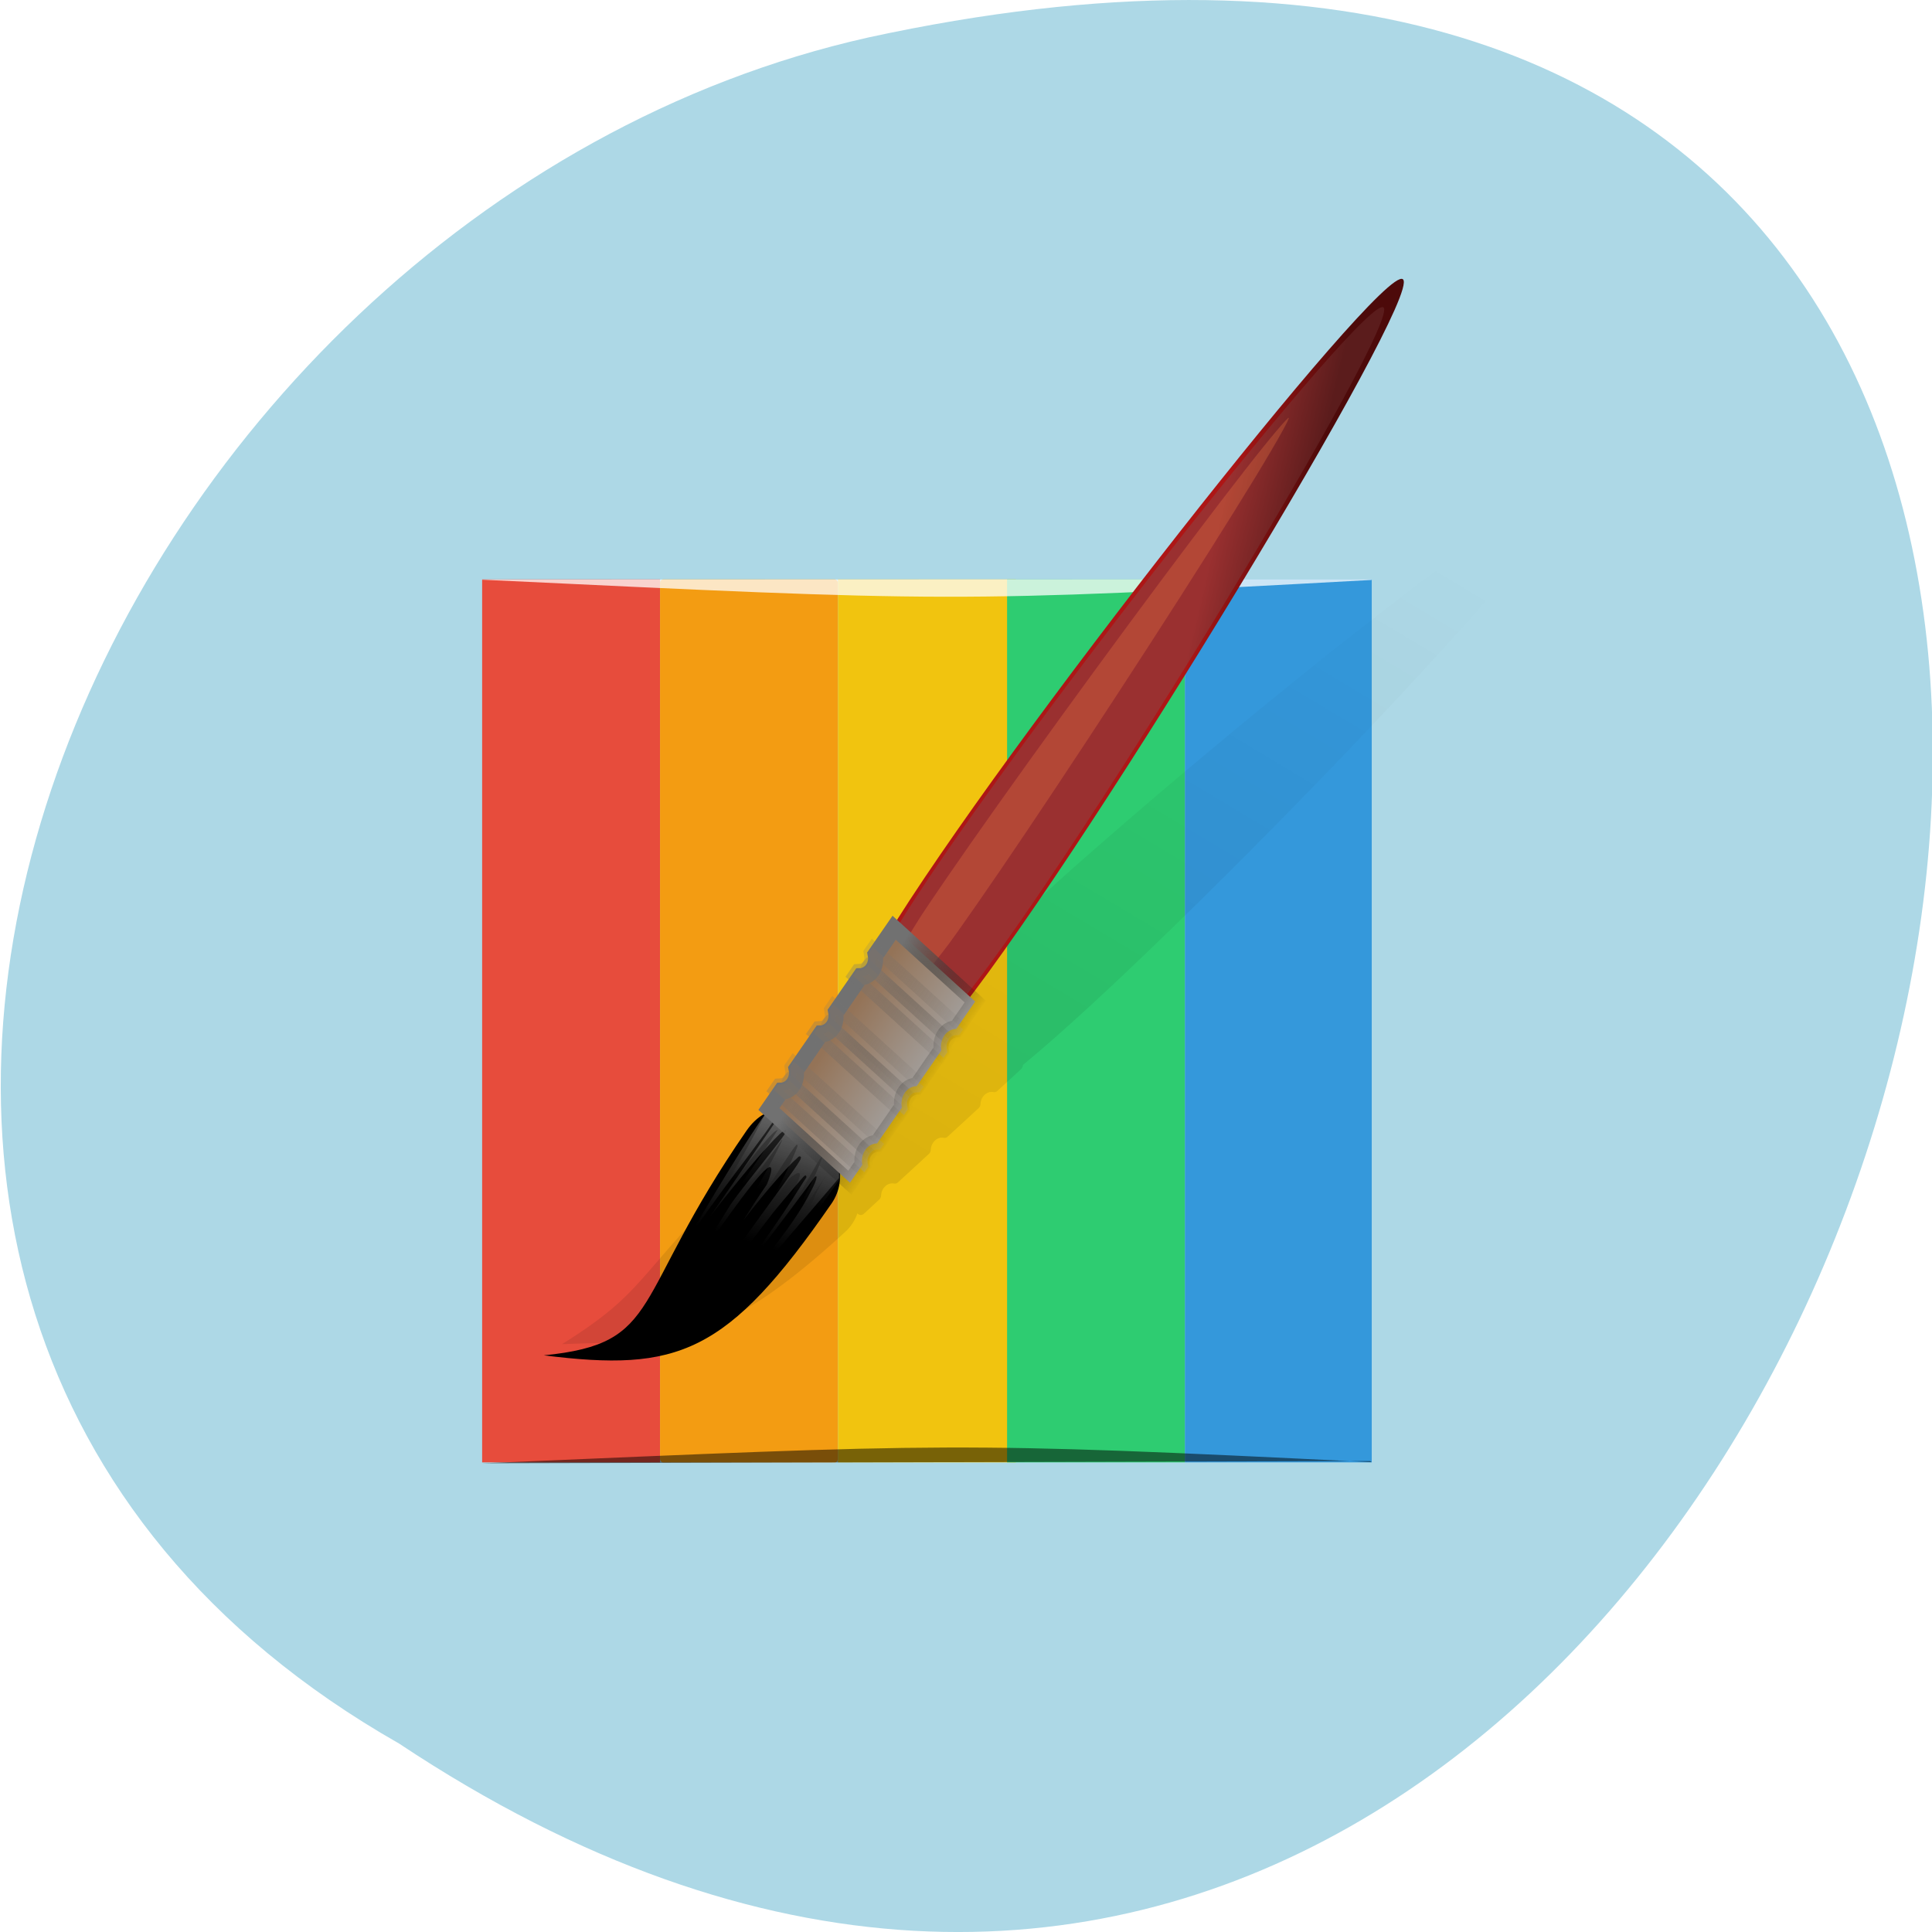<svg xmlns="http://www.w3.org/2000/svg" xmlns:xlink="http://www.w3.org/1999/xlink" viewBox="0 0 256 256"><defs><clipPath><g transform="translate(0 -1004.36)"><rect fill="#1890d0" width="46" height="46" x="1" y="1005.36" rx="4"/></g></clipPath><clipPath><g transform="translate(0 -1004.36)"><rect fill="#1890d0" width="46" height="46" x="1" y="1005.36" rx="4"/></g></clipPath><clipPath><g transform="translate(0 -1004.36)"><rect fill="#1890d0" width="46" height="46" x="1" y="1005.36" rx="4"/></g></clipPath><clipPath><g transform="translate(0 -1004.36)"><rect fill="#1890d0" width="46" height="46" x="1" y="1005.36" rx="4"/></g></clipPath><clipPath><path fill="#1890d0" transform="matrix(15.333 0 0 11.5 415 -125.5)" d="m -24 13 c 0 1.105 -0.672 2 -1.5 2 -0.828 0 -1.5 -0.895 -1.5 -2 0 -1.105 0.672 -2 1.5 -2 0.828 0 1.5 0.895 1.5 2 z"/></clipPath><clipPath><path fill="#1890d0" transform="matrix(15.333 0 0 11.5 415 -125.5)" d="m -24 13 c 0 1.105 -0.672 2 -1.5 2 -0.828 0 -1.5 -0.895 -1.5 -2 0 -1.105 0.672 -2 1.5 -2 0.828 0 1.5 0.895 1.5 2 z"/></clipPath><clipPath><g transform="translate(0 -1004.36)"><rect fill="#1890d0" width="46" height="46" x="1" y="1005.36" rx="4"/></g></clipPath><clipPath><path d="m 34.16 5 c -5.072 0 -9.156 4.084 -9.156 9.156 v 99.69 c 0 5.072 4.084 9.156 9.156 9.156 h 99.69 c 5.072 0 9.156 -4.084 9.156 -9.156 v -99.69 c 0 -5.072 -4.084 -9.156 -9.156 -9.156 h -99.69 z m 79.03 78.59 c 4.304 -0.211 9.26 1.76 13.188 5.688 6.284 6.284 7.559 15.191 2.875 19.875 -4.684 4.684 -13.56 3.378 -19.844 -2.906 -6.284 -6.284 -7.59 -15.191 -2.906 -19.875 1.756 -1.756 4.105 -2.655 6.688 -2.781 z"/></clipPath><clipPath><g transform="translate(0 -1004.36)"><rect fill="#1890d0" width="46" height="46" x="1" y="1005.36" rx="4"/></g></clipPath><clipPath><g transform="translate(0 -1004.36)"><rect fill="#1890d0" width="46" height="46" x="1" y="1005.36" rx="4"/></g></clipPath><clipPath><g transform="translate(0 -1004.36)"><rect fill="#1890d0" width="46" height="46" x="1" y="1005.36" rx="4"/></g></clipPath><clipPath><g transform="translate(0 -1004.36)"><rect fill="#1890d0" width="46" height="46" x="1" y="1005.36" rx="4"/></g></clipPath><clipPath><g transform="translate(0 -1004.36)"><rect fill="#1890d0" width="46" height="46" x="1" y="1005.36" rx="4"/></g></clipPath><clipPath><g transform="translate(0 -1004.36)"><rect fill="#1890d0" width="46" height="46" x="1" y="1005.36" rx="4"/></g></clipPath><clipPath><g transform="translate(0 -1004.36)"><rect fill="#1890d0" width="46" height="46" x="1" y="1005.36" rx="4"/></g></clipPath><clipPath><path fill="#1890d0" transform="matrix(15.333 0 0 11.5 415 -125.5)" d="m -24 13 c 0 1.105 -0.672 2 -1.5 2 -0.828 0 -1.5 -0.895 -1.5 -2 0 -1.105 0.672 -2 1.5 -2 0.828 0 1.5 0.895 1.5 2 z"/></clipPath><clipPath><g transform="translate(0 -1004.36)"><rect fill="#1890d0" width="46" height="46" x="1" y="1005.36" rx="4"/></g></clipPath><clipPath><g transform="translate(0 -1004.36)"><rect fill="#1890d0" width="46" height="46" x="1" y="1005.36" rx="4"/></g></clipPath><clipPath><path fill="#1890d0" transform="matrix(15.333 0 0 11.5 415 -125.5)" d="m -24 13 c 0 1.105 -0.672 2 -1.5 2 -0.828 0 -1.5 -0.895 -1.5 -2 0 -1.105 0.672 -2 1.5 -2 0.828 0 1.5 0.895 1.5 2 z"/></clipPath><clipPath><g transform="translate(0 -1004.36)"><rect fill="#1890d0" width="46" height="46" x="1" y="1005.36" rx="4"/></g></clipPath><clipPath><path fill="#1890d0" transform="matrix(15.333 0 0 11.5 415 -125.5)" d="m -24 13 c 0 1.105 -0.672 2 -1.5 2 -0.828 0 -1.5 -0.895 -1.5 -2 0 -1.105 0.672 -2 1.5 -2 0.828 0 1.5 0.895 1.5 2 z"/></clipPath><clipPath><rect y="6" x="6" rx="6" height="84" width="84" fill="#fff"/></clipPath><clipPath><path fill="#1890d0" transform="matrix(15.333 0 0 11.5 415 -125.5)" d="m -24 13 c 0 1.105 -0.672 2 -1.5 2 -0.828 0 -1.5 -0.895 -1.5 -2 0 -1.105 0.672 -2 1.5 -2 0.828 0 1.5 0.895 1.5 2 z"/></clipPath><clipPath><g transform="translate(0 -1004.36)"><rect fill="#1890d0" width="46" height="46" x="1" y="1005.36" rx="4"/></g></clipPath><clipPath><g transform="translate(0 -1004.36)"><rect fill="#1890d0" width="46" height="46" x="1" y="1005.36" rx="4"/></g></clipPath><clipPath><g transform="translate(0 -1004.36)"><rect fill="#1890d0" width="46" height="46" x="1" y="1005.36" rx="4"/></g></clipPath><clipPath><g transform="translate(0 -1004.36)"><rect fill="#1890d0" width="46" height="46" x="1" y="1005.36" rx="4"/></g></clipPath><clipPath><g transform="translate(0 -1004.36)"><rect fill="#1890d0" width="46" height="46" x="1" y="1005.36" rx="4"/></g></clipPath><clipPath><g transform="translate(0 -1004.36)"><rect fill="#1890d0" width="46" height="46" x="1" y="1005.36" rx="4"/></g></clipPath><clipPath><g transform="translate(0 -1004.36)"><rect fill="#1890d0" width="46" height="46" x="1" y="1005.36" rx="4"/></g></clipPath><clipPath><g transform="translate(0 -1004.36)"><rect fill="#1890d0" width="46" height="46" x="1" y="1005.36" rx="4"/></g></clipPath><clipPath><g transform="translate(0 -1004.36)"><rect fill="#1890d0" width="46" height="46" x="1" y="1005.36" rx="4"/></g></clipPath><clipPath><g transform="translate(0 -1004.36)"><rect fill="#1890d0" width="46" height="46" x="1" y="1005.36" rx="4"/></g></clipPath><clipPath><g transform="translate(0 -1004.36)"><rect fill="#1890d0" width="46" height="46" x="1" y="1005.36" rx="4"/></g></clipPath><clipPath><g transform="translate(0 -1004.36)"><rect fill="#1890d0" width="46" height="46" x="1" y="1005.36" rx="4"/></g></clipPath><clipPath><g transform="translate(0 -1004.36)"><rect fill="#1890d0" width="46" height="46" x="1" y="1005.36" rx="4"/></g></clipPath><clipPath><g transform="translate(0 -1004.36)"><rect fill="#1890d0" width="46" height="46" x="1" y="1005.36" rx="4"/></g></clipPath><clipPath><g transform="translate(0 -1004.36)"><rect fill="#1890d0" width="46" height="46" x="1" y="1005.36" rx="4"/></g></clipPath><clipPath><g transform="translate(0 -1004.36)"><rect fill="#1890d0" width="46" height="46" x="1" y="1005.36" rx="4"/></g></clipPath><clipPath><g transform="translate(0 -1004.36)"><rect fill="#1890d0" width="46" height="46" x="1" y="1005.36" rx="4"/></g></clipPath><clipPath><g transform="translate(0 -1004.36)"><rect fill="#1890d0" width="46" height="46" x="1" y="1005.36" rx="4"/></g></clipPath><clipPath><g transform="translate(0 -1004.36)"><rect fill="#1890d0" width="46" height="46" x="1" y="1005.36" rx="4"/></g></clipPath><clipPath><g transform="translate(0 -1004.36)"><rect fill="#1890d0" width="46" height="46" x="1" y="1005.36" rx="4"/></g></clipPath><clipPath><g transform="translate(0 -1004.36)"><rect fill="#1890d0" width="46" height="46" x="1" y="1005.36" rx="4"/></g></clipPath><clipPath><g transform="translate(0 -1004.36)"><rect fill="#1890d0" width="46" height="46" x="1" y="1005.36" rx="4"/></g></clipPath><clipPath><g transform="translate(0 -1004.36)"><rect fill="#1890d0" width="46" height="46" x="1" y="1005.36" rx="4"/></g></clipPath><clipPath><g transform="translate(0 -1004.36)"><rect fill="#1890d0" width="46" height="46" x="1" y="1005.36" rx="4"/></g></clipPath><clipPath><g transform="translate(0 -1004.36)"><rect fill="#1890d0" width="46" height="46" x="1" y="1005.36" rx="4"/></g></clipPath><clipPath><g transform="translate(0 -1004.36)"><rect fill="#1890d0" width="46" height="46" x="1" y="1005.36" rx="4"/></g></clipPath><clipPath><g transform="translate(0 -1004.36)"><rect fill="#1890d0" width="46" height="46" x="1" y="1005.36" rx="4"/></g></clipPath><clipPath><g transform="translate(0 -1004.36)"><rect fill="#1890d0" width="46" height="46" x="1" y="1005.36" rx="4"/></g></clipPath><clipPath><g transform="translate(0 -1004.36)"><rect fill="#1890d0" width="46" height="46" x="1" y="1005.36" rx="4"/></g></clipPath><clipPath><g transform="translate(0 -1004.36)"><rect fill="#1890d0" width="46" height="46" x="1" y="1005.36" rx="4"/></g></clipPath><clipPath><g transform="translate(0 -1004.36)"><rect fill="#1890d0" width="46" height="46" x="1" y="1005.36" rx="4"/></g></clipPath><clipPath><g transform="translate(0 -1004.36)"><rect fill="#1890d0" width="46" height="46" x="1" y="1005.36" rx="4"/></g></clipPath><clipPath><g transform="translate(0 -1004.36)"><rect fill="#1890d0" width="46" height="46" x="1" y="1005.36" rx="4"/></g></clipPath><clipPath><g transform="translate(0 -1004.36)"><rect fill="#1890d0" width="46" height="46" x="1" y="1005.36" rx="4"/></g></clipPath><clipPath><g transform="translate(0 -1004.36)"><rect fill="#1890d0" width="46" height="46" x="1" y="1005.36" rx="4"/></g></clipPath><clipPath><g transform="translate(0 -1004.36)"><rect fill="#1890d0" width="46" height="46" x="1" y="1005.36" rx="4"/></g></clipPath><clipPath><g transform="translate(0 -1004.36)"><rect fill="#1890d0" width="46" height="46" x="1" y="1005.36" rx="4"/></g></clipPath><clipPath><g transform="translate(0 -1004.36)"><rect fill="#1890d0" width="46" height="46" x="1" y="1005.36" rx="4"/></g></clipPath><clipPath><g transform="translate(0 -1004.36)"><rect fill="#1890d0" width="46" height="46" x="1" y="1005.36" rx="4"/></g></clipPath><clipPath><g transform="translate(0 -1004.36)"><rect fill="#1890d0" width="46" height="46" x="1" y="1005.36" rx="4"/></g></clipPath><clipPath><g transform="translate(0 -1004.36)"><rect fill="#1890d0" width="46" height="46" x="1" y="1005.36" rx="4"/></g></clipPath><clipPath><g transform="translate(0 -1004.36)"><rect fill="#1890d0" width="46" height="46" x="1" y="1005.36" rx="4"/></g></clipPath><clipPath><g transform="translate(0 -1004.36)"><rect fill="#1890d0" width="46" height="46" x="1" y="1005.36" rx="4"/></g></clipPath><filter id="B" color-interpolation-filters="sRGB"><feGaussianBlur stdDeviation="0.794"/></filter><filter id="4" color-interpolation-filters="sRGB" height="1.076" width="2.327" y="-0.038" x="-0.664"><feGaussianBlur stdDeviation="0.988"/></filter><filter color-interpolation-filters="sRGB"><feGaussianBlur stdDeviation="1.71"/></filter><filter id="3" color-interpolation-filters="sRGB"><feGaussianBlur stdDeviation="0.595"/></filter><linearGradient gradientTransform="scale(1.006 0.994)" gradientUnits="userSpaceOnUse" y2="7.02" x2="0" y1="92.54"><stop/><stop offset="1" stop-opacity="0.588"/></linearGradient><linearGradient id="C" xlink:href="#7"/><linearGradient gradientUnits="userSpaceOnUse" xlink:href="#C" id="D" y2="-8.831" x2="81.32" y1="57.63" x1="81.3"/><linearGradient gradientTransform="matrix(0.758 -0.327 0.365 0.846 23.355 46.37)" gradientUnits="userSpaceOnUse" xlink:href="#9" id="A" y2="108.34" x2="0" y1="95.8"/><linearGradient id="9"><stop stop-color="#fff"/><stop offset="1" stop-color="#fff" stop-opacity="0"/></linearGradient><linearGradient x2="150.58" x1="141.5" gradientUnits="userSpaceOnUse" id="1"><stop stop-color="#947357"/><stop offset="1" stop-color="#a4a4a4"/></linearGradient><linearGradient xlink:href="#C" id="2" gradientUnits="userSpaceOnUse" x1="62.34" y1="89.34" x2="94.97" y2="36.2"/><linearGradient x2="150.31" x1="141.77" gradientUnits="userSpaceOnUse" id="0"><stop stop-color="#717171"/><stop offset="1" stop-opacity="0"/></linearGradient><linearGradient gradientTransform="matrix(0.758 -0.036 3.011 0.758 -178.97 22.299)" gradientUnits="userSpaceOnUse" id="5" x2="153.85" x1="131.29"><stop stop-color="#ad1616"/><stop offset="1" stop-color="#4d0a0a"/></linearGradient><linearGradient gradientUnits="userSpaceOnUse" id="7" y2="82.16" x2="168.97" y1="80.59" x1="168.29"><stop/><stop offset="1" stop-opacity="0"/></linearGradient><linearGradient gradientTransform="matrix(-0.758 0.239 0.499 0.846 230.14 -31.23)" gradientUnits="userSpaceOnUse" xlink:href="#9" id="8" y2="108.34" x2="0" y1="95.8"/><linearGradient gradientTransform="matrix(0.758 -0.036 3.011 0.758 -178.97 22.299)" gradientUnits="userSpaceOnUse" id="6" x2="153.85" x1="131.29"><stop stop-color="#9a3030"/><stop offset="1" stop-color="#5b1c1c"/></linearGradient></defs><g transform="translate(0 -796.36)"><path d="m -1374.42 1658.71 c 127.95 -192.46 -280.09 -311 -226.07 -62.2 23.02 102.82 167.39 165.22 226.07 62.2 z" color="#000" transform="matrix(0 1 -1 0 1711.59 2401.81)" fill="#add8e6"/><g transform="matrix(3.146 0 0 3.612 51.27 831.22)"><path fill="#e74c3c" d="m 4.01 11.606 h 7.494 v 32.39 h -7.494 z"/><rect width="7.494" height="32.39" x="11.502" y="11.606" fill="#f39c12" rx="0.127"/><path fill="#f1c40f" d="m 18.996 11.606 h 7.494 v 32.39 h -7.494 z"/><path fill="#2ecc71" d="m 26.12 11.606 h 7.494 v 32.39 h -7.494 z"/><path fill="#3498db" d="m 33.61 11.606 h 7.869 v 32.39 h -7.869 z"/><path d="m 3.952 11.612 l 37.52 -0.011 v 0.023 c -17.725 0.844 -17.771 0.802 -37.52 -0.011 z" opacity="0.75" fill="#fff"/><g transform="matrix(0.578 0.25 -0.25 0.578 -7.682 -21.08)"><path transform="matrix(0.708 0.051 -0.051 0.708 37.981 15.687)" d="m 89.59 -19.898 c -0.555 -0.245 -2.553 2.66 -5.273 7.239 -2.72 4.578 -6.172 10.859 -9.77 17.755 -3.598 6.896 -7.3 14.355 -10.514 21.15 -2.99 6.321 -5.53 12.03 -7.141 16.284 -0.131 0.036 -0.257 0.107 -0.31 0.239 l -1.159 2.631 c -0.055 0.12 -0.053 0.259 0.004 0.378 0.12 0.262 0.128 0.561 0 0.854 -0.129 0.292 -0.355 0.488 -0.63 0.576 -0.127 0.038 -0.23 0.13 -0.282 0.252 l -1.512 3.432 c -0.055 0.12 -0.053 0.259 0.004 0.378 0.12 0.262 0.128 0.561 0 0.854 -0.129 0.292 -0.355 0.488 -0.63 0.576 -0.127 0.038 -0.23 0.13 -0.282 0.252 l -1.512 3.432 c -0.055 0.12 -0.053 0.259 0.004 0.378 0.12 0.262 0.128 0.561 0 0.854 -0.129 0.292 -0.355 0.488 -0.63 0.576 -0.127 0.038 -0.23 0.13 -0.282 0.252 l -0.756 1.716 c -0.09 0.211 -0.002 0.456 0.195 0.564 -0.499 0.425 -0.953 1 -1.286 1.756 -7.129 16.18 -4.422 15.768 -10.152 24.28 8.957 -5.094 13.03 -6.01 19.429 -20.534 0.274 -0.621 0.359 -1.247 0.302 -1.848 0.213 0.073 0.454 -0.028 0.548 -0.237 l 0.756 -1.716 c 0.055 -0.12 0.053 -0.259 -0.004 -0.378 -0.12 -0.262 -0.128 -0.561 0 -0.854 0.129 -0.292 0.355 -0.488 0.63 -0.576 0.127 -0.038 0.23 -0.13 0.282 -0.252 l 1.512 -3.432 c 0.055 -0.12 0.053 -0.259 -0.004 -0.378 -0.12 -0.262 -0.128 -0.561 0 -0.854 0.129 -0.292 0.355 -0.488 0.63 -0.576 0.127 -0.038 0.23 -0.13 0.282 -0.252 l 1.512 -3.432 c 0.055 -0.12 0.053 -0.259 -0.004 -0.378 -0.12 -0.262 -0.128 -0.561 0 -0.854 0.129 -0.292 0.355 -0.488 0.63 -0.576 0.127 -0.038 0.23 -0.13 0.282 -0.252 l 1.159 -2.631 c 0.053 -0.124 0.051 -0.266 -0.004 -0.378 2.056 -4.063 4.552 -9.786 7.198 -16.259 2.844 -6.958 5.853 -14.722 8.513 -22.03 2.66 -7.31 4.968 -14.09 6.51 -19.19 1.542 -5.097 2.311 -8.544 1.755 -8.788 z" opacity="0.3" fill="url(#D)" filter="url(#B)" fill-rule="evenodd"/><g transform="translate(6.171 0.299)"><g fill-rule="evenodd" transform="matrix(0.685 0.184 -0.184 0.685 -17.04 -31.869)"><path d="m 136.49 126.38 c 8.263 -7.802 3.508 -8.638 3.508 -26.319 c 0 -6.448 10 -5.529 10 -0.313 0 15.867 -2.769 19.861 -13.508 26.632 z"/><path d="m 140.42 97.12 c 0.524 3.835 0.839 5.946 0.992 14.07 0.243 -3.428 0.194 -12.238 0.852 -13.03 0.153 4.532 0 9.318 0 13.95 0 3.183 0.706 -8.304 0.706 -8.55 0 -1.608 0.101 -3.214 0.101 -4.822 0 -0.958 0.354 1.878 0.461 2.829 0.525 4.686 0.177 9.352 -0.346 14.01 -0.722 6.447 0.175 2.034 0.461 -1.479 0.245 -3.01 0.922 -5.703 0.922 -8.743 0 -2.626 -0.507 -9.59 0.115 -6.814 1.204 5.374 1.158 11.406 0.346 16.843 -0.067 0.452 -0.154 0.9 -0.23 1.35 -0.141 0.825 0.146 -1.672 0.23 -2.507 0.496 -4.903 0.576 -8.728 0.576 -13.629 1.464 -4.948 1.174 11.786 0.806 14.01 0.652 -4.556 0.679 -7.66 0.864 -11.507 0 -2.045 -0.75 -7.241 -0.23 -5.464 0.575 1.962 1.138 7.296 1.138 11.186 0 5.666 0 -4.232 0 -4.822 0 -0.111 0 -11.446 0 -5.85 0 3.69 1.077 0.723 0.37 13.13 0.858 -3.93 0.796 -11.06 0.796 -13.258 0 -0.548 0.054 -0.902 -0.403 -1.157 -3.18 -0.779 -5.879 -2.276 -8.525 0.25 z" opacity="0.3" fill="url(#A)"/><path transform="matrix(1 0 0 1.366 0 -35.05)" d="m 145.81 95.81 c -0.171 0.005 -0.358 0.012 -0.531 0.031 -1.14 0.127 -2.322 0.546 -3.594 0.906 0 0.302 0 1.144 0 2.188 0 2.147 0 5.01 0 5.063 0 0.033 0 0.445 0 0.531 0.207 -2.835 0.555 -5.599 0.938 -6.906 0.033 -0.112 0.069 -0.186 0.094 -0.25 0.025 -0.064 0.044 -0.115 0.094 -0.156 0.012 -0.01 0.004 -0.028 0.031 -0.031 0.028 -0.003 0.076 0.016 0.094 0.031 0.035 0.03 0.026 0.071 0.031 0.094 0.011 0.045 0.03 0.087 0.031 0.156 0.004 0.278 -0.034 0.805 -0.094 1.469 -0.12 1.327 -0.313 3.144 -0.313 4.156 0.437 5.244 0.296 11.494 0.406 1.813 0.029 -1.926 0.108 -3.607 0.281 -4.531 0.043 -0.231 0.097 -0.431 0.156 -0.563 0.03 -0.066 0.052 -0.114 0.094 -0.156 0.042 -0.042 0.093 -0.068 0.156 -0.063 0.063 0.005 0.111 0.047 0.156 0.094 0.045 0.047 0.083 0.109 0.125 0.188 0.083 0.158 0.189 0.375 0.281 0.688 0.002 0.01 0.002 0.021 0 0.031 0 0.956 0.043 1.849 0.094 2.719 0.116 -1.633 0.31 -3.266 0.656 -4.813 0.039 -0.175 0.093 -0.302 0.125 -0.406 0.032 -0.104 0.028 -0.167 0.063 -0.219 0.017 -0.026 0.043 -0.05 0.094 -0.063 0.025 -0.006 0.072 -0.012 0.094 0 0.022 0.012 0.022 0.017 0.031 0.031 0.038 0.055 0.052 0.107 0.063 0.188 0.043 0.322 0.023 1.013 0 1.875 -0.047 1.724 -0.156 4.13 -0.156 5.438 2.978 20.515 -0.349 11.732 0.844 -3.781 0.053 -0.477 0.177 -1.419 0.281 -2.125 0.052 -0.353 0.087 -0.659 0.125 -0.813 0.009 -0.038 0.019 -0.067 0.031 -0.094 0.006 -0.013 0.006 -0.009 0.031 -0.031 0.003 -0.003 0.031 -0.031 0.031 -0.031 0.001 0 0.062 0 0.063 0 0.001 0 0.031 0 0.031 0 0 0 0 0.031 0 0.031 0 0 0.029 -0.003 0.031 0 0.022 0.027 0.028 0.047 0.031 0.063 0.003 0.015 -0.002 0.013 0 0.031 0.003 0.036 0 0.095 0 0.156 0.236 3.482 0.148 6.896 -0.535 10.344 0.234 7.171 1.111 -10.159 1.129 -10.938 -0.002 -0.01 -0.002 -0.021 0 -0.031 0.008 -0.013 0.018 -0.024 0.031 -0.031 0.008 -0.013 0.018 -0.024 0.031 -0.031 0.01 -0.002 0.021 -0.002 0.031 0 0.01 -0.002 0.021 -0.002 0.031 0 0.013 0.008 0.024 0.018 0.031 0.031 0.109 0.131 0.186 0.359 0.25 0.688 0.701 3.286 -0.393 6.581 -0.176 9.872 0.739 -5.865 1.155 -8.14 1.613 -11.497 -1.131 -1.065 -2.254 -1.38 -3.438 -1.344 z m -4.313 0.969 c -0.214 0.059 -0.405 0.134 -0.625 0.188 -0.212 0.118 -0.273 0.237 -0.313 0.406 -0.04 0.169 -0.031 0.38 -0.031 0.656 0 1.95 0.484 7.701 1.062 11.718 -0.715 -3.876 -0.216 -7.723 -0.093 -11.593 0 -0.699 0 -1.149 0 -1.375 z" opacity="0.405" fill="url(#8)"/><path d="m 136.49 126.38 c 8.263 -7.802 3.508 -8.638 3.508 -26.319 c 0 -6.448 10 -5.529 10 -0.313 0 15.867 -2.769 19.861 -13.508 26.632 z" fill="url(#7)"/><path transform="matrix(0.423 0 0 3.892 84.73 -249.77)" d="m 142.57 66.3 c 5.245 0 13.11 13.626 10.489 18.17 -2.622 4.542 -18.356 4.542 -20.979 0 -2.622 -4.542 5.245 -18.17 10.489 -18.17 z" fill="url(#6)" stroke="url(#5)" stroke-linecap="square" stroke-width="0.758"/><path d="m 143.67 22.398 c -0.092 0 -0.323 1.822 -0.569 5.944 -0.246 4.122 -0.506 10.119 -0.717 16.621 -0.21 6.502 -0.374 13.512 -0.451 19.372 -0.077 5.861 -0.046 10.353 0 11.777 0.046 1.422 0.245 4.096 0.569 5.834 0.324 1.738 0.753 2.752 1.174 2.752 0.422 0 0.844 -1.014 1.168 -2.752 0.324 -1.738 0.522 -4.412 0.569 -5.834 0.046 -1.419 0.078 -5.917 0 -11.777 -0.078 -5.86 -0.246 -12.87 -0.457 -19.372 -0.211 -6.503 -0.47 -12.496 -0.717 -16.621 -0.247 -4.124 -0.476 -5.944 -0.569 -5.944 z" opacity="0.5" fill="#ff8b49" filter="url(#4)"/></g><g transform="matrix(0.742 0.199 -0.184 0.685 -24.985 -34.08)" fill="url(#1)" stroke="url(#0)"><path d="m 140.5 78.5 v 2.875 c 0.309 0.275 0.5 0.679 0.5 1.125 0 0.446 -0.191 0.85 -0.5 1.125 v 3.75 c 0.309 0.275 0.5 0.679 0.5 1.125 0 0.446 -0.191 0.85 -0.5 1.125 v 3.75 c 0.309 0.275 0.5 0.679 0.5 1.125 0 0.446 -0.191 0.85 -0.5 1.125 v 1.875 h 9 v -1.875 c -0.309 -0.275 -0.5 -0.679 -0.5 -1.125 c 0 -0.446 0.191 -0.85 0.5 -1.125 v -3.75 c -0.309 -0.275 -0.5 -0.679 -0.5 -1.125 c 0 -0.446 0.191 -0.85 0.5 -1.125 v -3.75 c -0.309 -0.275 -0.5 -0.679 -0.5 -1.125 c 0 -0.446 0.191 -0.85 0.5 -1.125 v -2.875 h -9 z" fill-rule="evenodd" stroke-linecap="square" stroke-width="1.354"/><g id="E" fill="url(#1)" stroke="url(#0)" fill-rule="evenodd"><path d="m 139.99 81 v 0.58 c 0.338 0.322 0.465 0.42 0.508 0.92 h 8.995 c 0.037 -0.489 0.127 -0.579 0.499 -0.906 v -0.594 h -10 z" opacity="0.2"/><path d="m 139.99 83.984 v -0.58 c 0.338 -0.322 0.465 -0.42 0.508 -0.92 h 8.995 c 0.037 0.489 0.127 0.579 0.499 0.906 v 0.594 h -10 z" opacity="0.3"/></g><use xlink:href="#E" height="128" width="128" transform="translate(0 6)"/><use xlink:href="#E" height="128" width="128" transform="translate(0 12)"/></g></g><path transform="matrix(0.99 0.138 -0.138 0.99 17.84 -7.321)" d="m 115.6 22.458 c -0.305 -0.305 -2.372 1.104 -5.347 3.434 -2.975 2.33 -6.872 5.598 -11.02 9.236 -4.152 3.638 -8.516 7.621 -12.388 11.29 -3.601 3.413 -6.747 6.534 -8.907 8.938 -0.096 -0.01 -0.198 0.005 -0.267 0.078 l -1.443 1.443 c -0.067 0.065 -0.102 0.157 -0.094 0.251 0.012 0.204 -0.059 0.404 -0.22 0.565 -0.16 0.16 -0.36 0.231 -0.565 0.22 -0.093 -0.008 -0.186 0.027 -0.251 0.094 l -1.882 1.882 c -0.067 0.065 -0.102 0.157 -0.094 0.251 0.012 0.204 -0.059 0.404 -0.22 0.565 -0.16 0.16 -0.36 0.231 -0.565 0.22 -0.093 -0.008 -0.186 0.027 -0.251 0.094 l -1.882 1.882 c -0.067 0.065 -0.102 0.157 -0.094 0.251 0.012 0.204 -0.059 0.404 -0.22 0.564 -0.16 0.16 -0.36 0.231 -0.565 0.22 -0.093 -0.008 -0.186 0.027 -0.251 0.094 l -0.941 0.941 c -0.114 0.116 -0.119 0.301 -0.016 0.423 -0.439 0.153 -0.888 0.417 -1.301 0.831 -8.872 8.872 -6.975 9.294 -12.952 13.454 7.234 -1.069 10.165 -0.631 18.13 -8.593 0.34 -0.34 0.558 -0.733 0.674 -1.145 0.122 0.103 0.307 0.098 0.423 -0.016 l 0.941 -0.941 c 0.067 -0.065 0.102 -0.157 0.094 -0.251 -0.012 -0.204 0.059 -0.404 0.22 -0.565 0.16 -0.16 0.36 -0.231 0.564 -0.22 0.093 0.008 0.186 -0.027 0.251 -0.094 l 1.882 -1.882 c 0.067 -0.065 0.102 -0.157 0.094 -0.251 -0.012 -0.204 0.059 -0.404 0.22 -0.565 0.16 -0.16 0.36 -0.231 0.565 -0.22 0.093 0.008 0.186 -0.027 0.251 -0.094 l 1.882 -1.882 c 0.067 -0.065 0.102 -0.157 0.094 -0.251 -0.012 -0.204 0.059 -0.404 0.22 -0.565 0.16 -0.16 0.36 -0.231 0.565 -0.22 0.093 0.008 0.186 -0.027 0.251 -0.094 l 1.443 -1.443 c 0.067 -0.068 0.102 -0.163 0.094 -0.251 2.404 -2.16 5.525 -5.304 8.938 -8.907 3.669 -3.872 7.653 -8.235 11.29 -12.388 3.637 -4.152 6.907 -8.05 9.236 -11.02 2.329 -2.976 3.723 -5.058 3.418 -5.363 z" opacity="0.8" fill="url(#2)" filter="url(#3)" fill-rule="evenodd" stroke="none"/></g><path d="m 4.04 44.03 l 37.37 -0.083 l 0.064 0.041 c -17.725 -0.757 -17.682 -0.688 -37.432 0.041 z" opacity="0.5" fill="#000" stroke="none"/></g></g></svg>